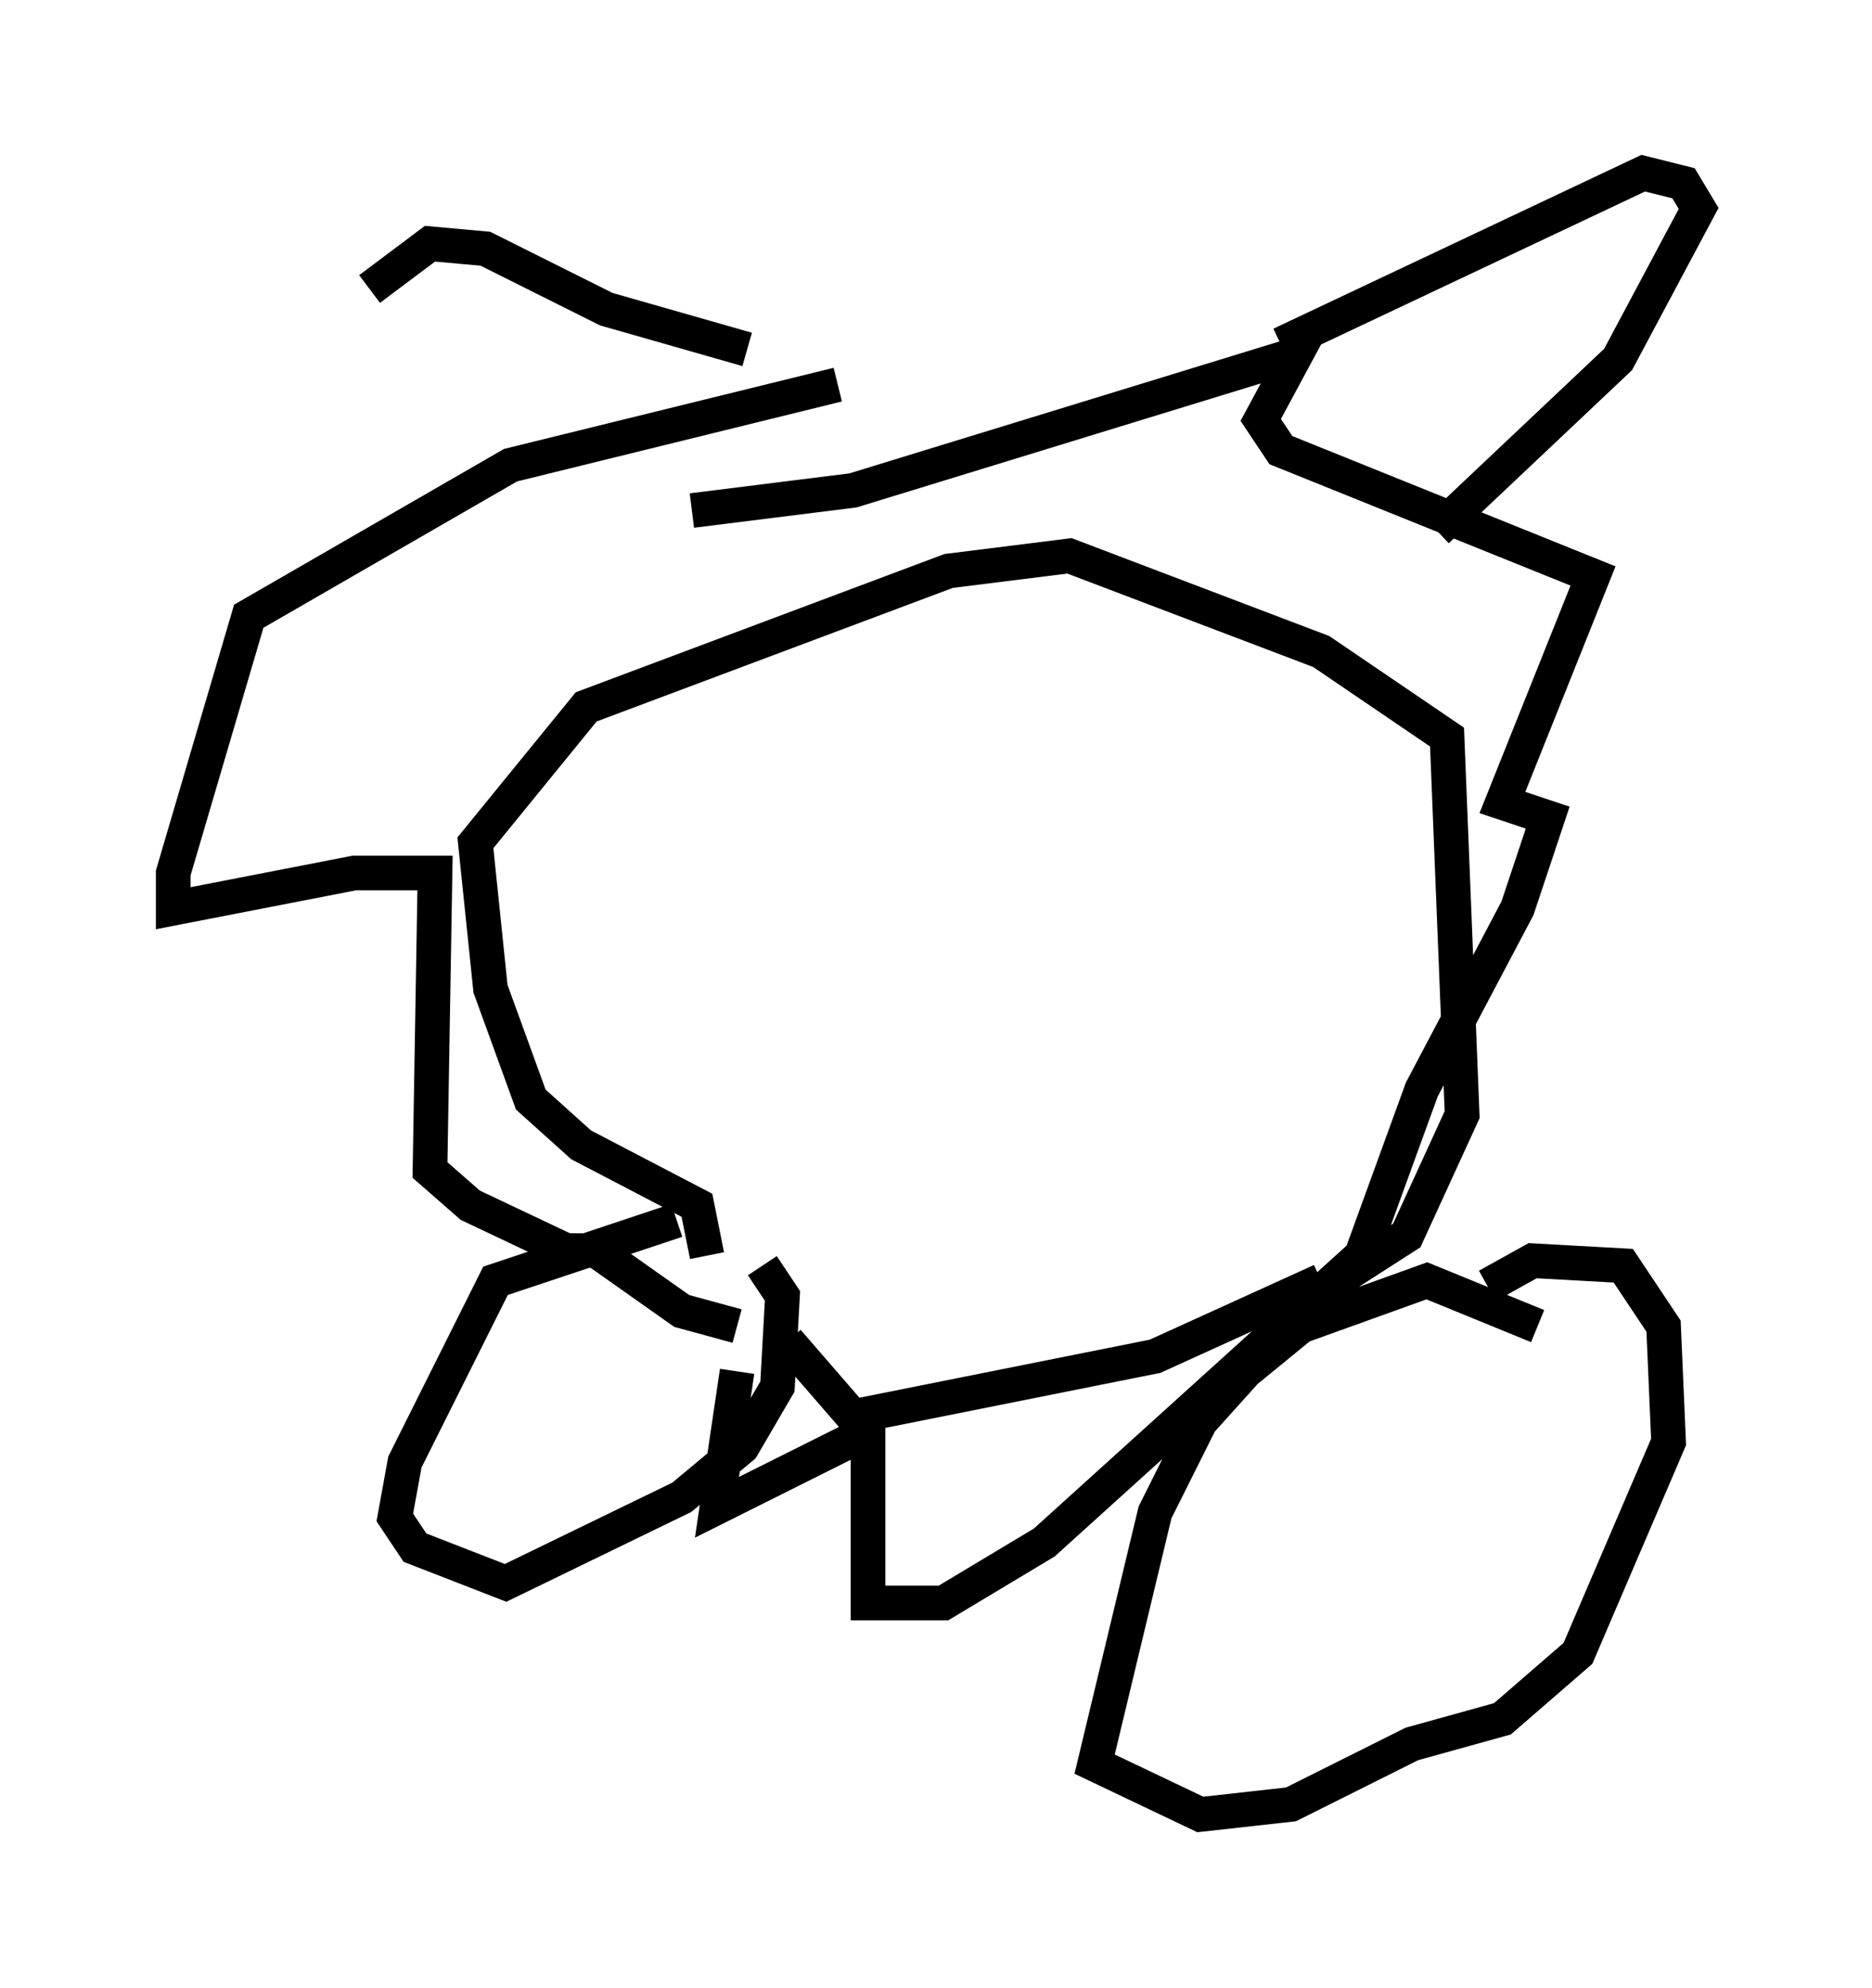 <?xml version="1.0" encoding="utf-8" ?>
<svg baseProfile="full" height="57.352" version="1.1" width="54.011" xmlns="http://www.w3.org/2000/svg" xmlns:ev="http://www.w3.org/2001/xml-events" xmlns:xlink="http://www.w3.org/1999/xlink"><defs /><rect fill="white" height="57.352" width="54.011" x="0" y="0" /><path d="M16.911, 35.938 m5.084, 0.581 l0.581, 0.872 -0.145, 2.615 l-1.017, 1.743 -1.743, 1.453 l-5.084, 2.469 -2.615, -1.017 l-0.581, -0.872 0.291, -1.598 l2.615, -5.229 5.229, -1.743 m24.838, 3.05 l-3.196, -1.307 -3.631, 1.307 l-1.598, 1.307 -1.307, 1.453 l-1.307, 2.615 -1.743, 7.263 l3.05, 1.453 2.615, -0.291 l3.486, -1.743 2.615, -0.726 l2.179, -1.888 2.615, -6.101 l-0.145, -3.341 -1.162, -1.743 l-2.615, -0.145 -1.307, 0.726 m-22.514, -0.872 l-0.291, -1.453 -3.341, -1.743 l-1.453, -1.307 -1.162, -3.196 l-0.436, -4.212 3.196, -3.922 l10.458, -3.922 3.486, -0.436 l7.263, 2.76 3.631, 2.469 l0.436, 10.894 -1.598, 3.486 l-2.034, 1.307 m-0.436, 0.0 l-4.793, 2.179 -8.715, 1.743 l-1.888, -2.179 m-2.76, -23.966 l4.648, -0.581 12.782, -3.922 l-1.017, 1.888 0.581, 0.872 l9.006, 3.631 -2.615, 6.536 l1.307, 0.436 -0.872, 2.615 l-2.76, 5.229 -1.743, 4.793 l-9.151, 8.279 -2.905, 1.743 l-2.179, 0.0 0.0, -4.939 l-4.358, 2.179 0.581, -3.922 m0.0, -1.307 l-1.598, -0.436 -2.469, -1.743 l-0.872, 0.0 -2.76, -1.307 l-1.162, -1.017 0.145, -8.57 l-2.324, 0.0 -5.229, 1.017 l0.0, -1.017 2.179, -7.408 l7.553, -4.358 9.441, -2.324 m12.782, -1.162 l10.458, -4.939 1.162, 0.291 l0.436, 0.726 -2.324, 4.358 l-5.229, 4.939 m-19.899, -5.229 l-4.067, -1.162 -3.486, -1.743 l-1.598, -0.145 -1.743, 1.307 " fill="none" stroke="black" stroke-width="1" /></svg>